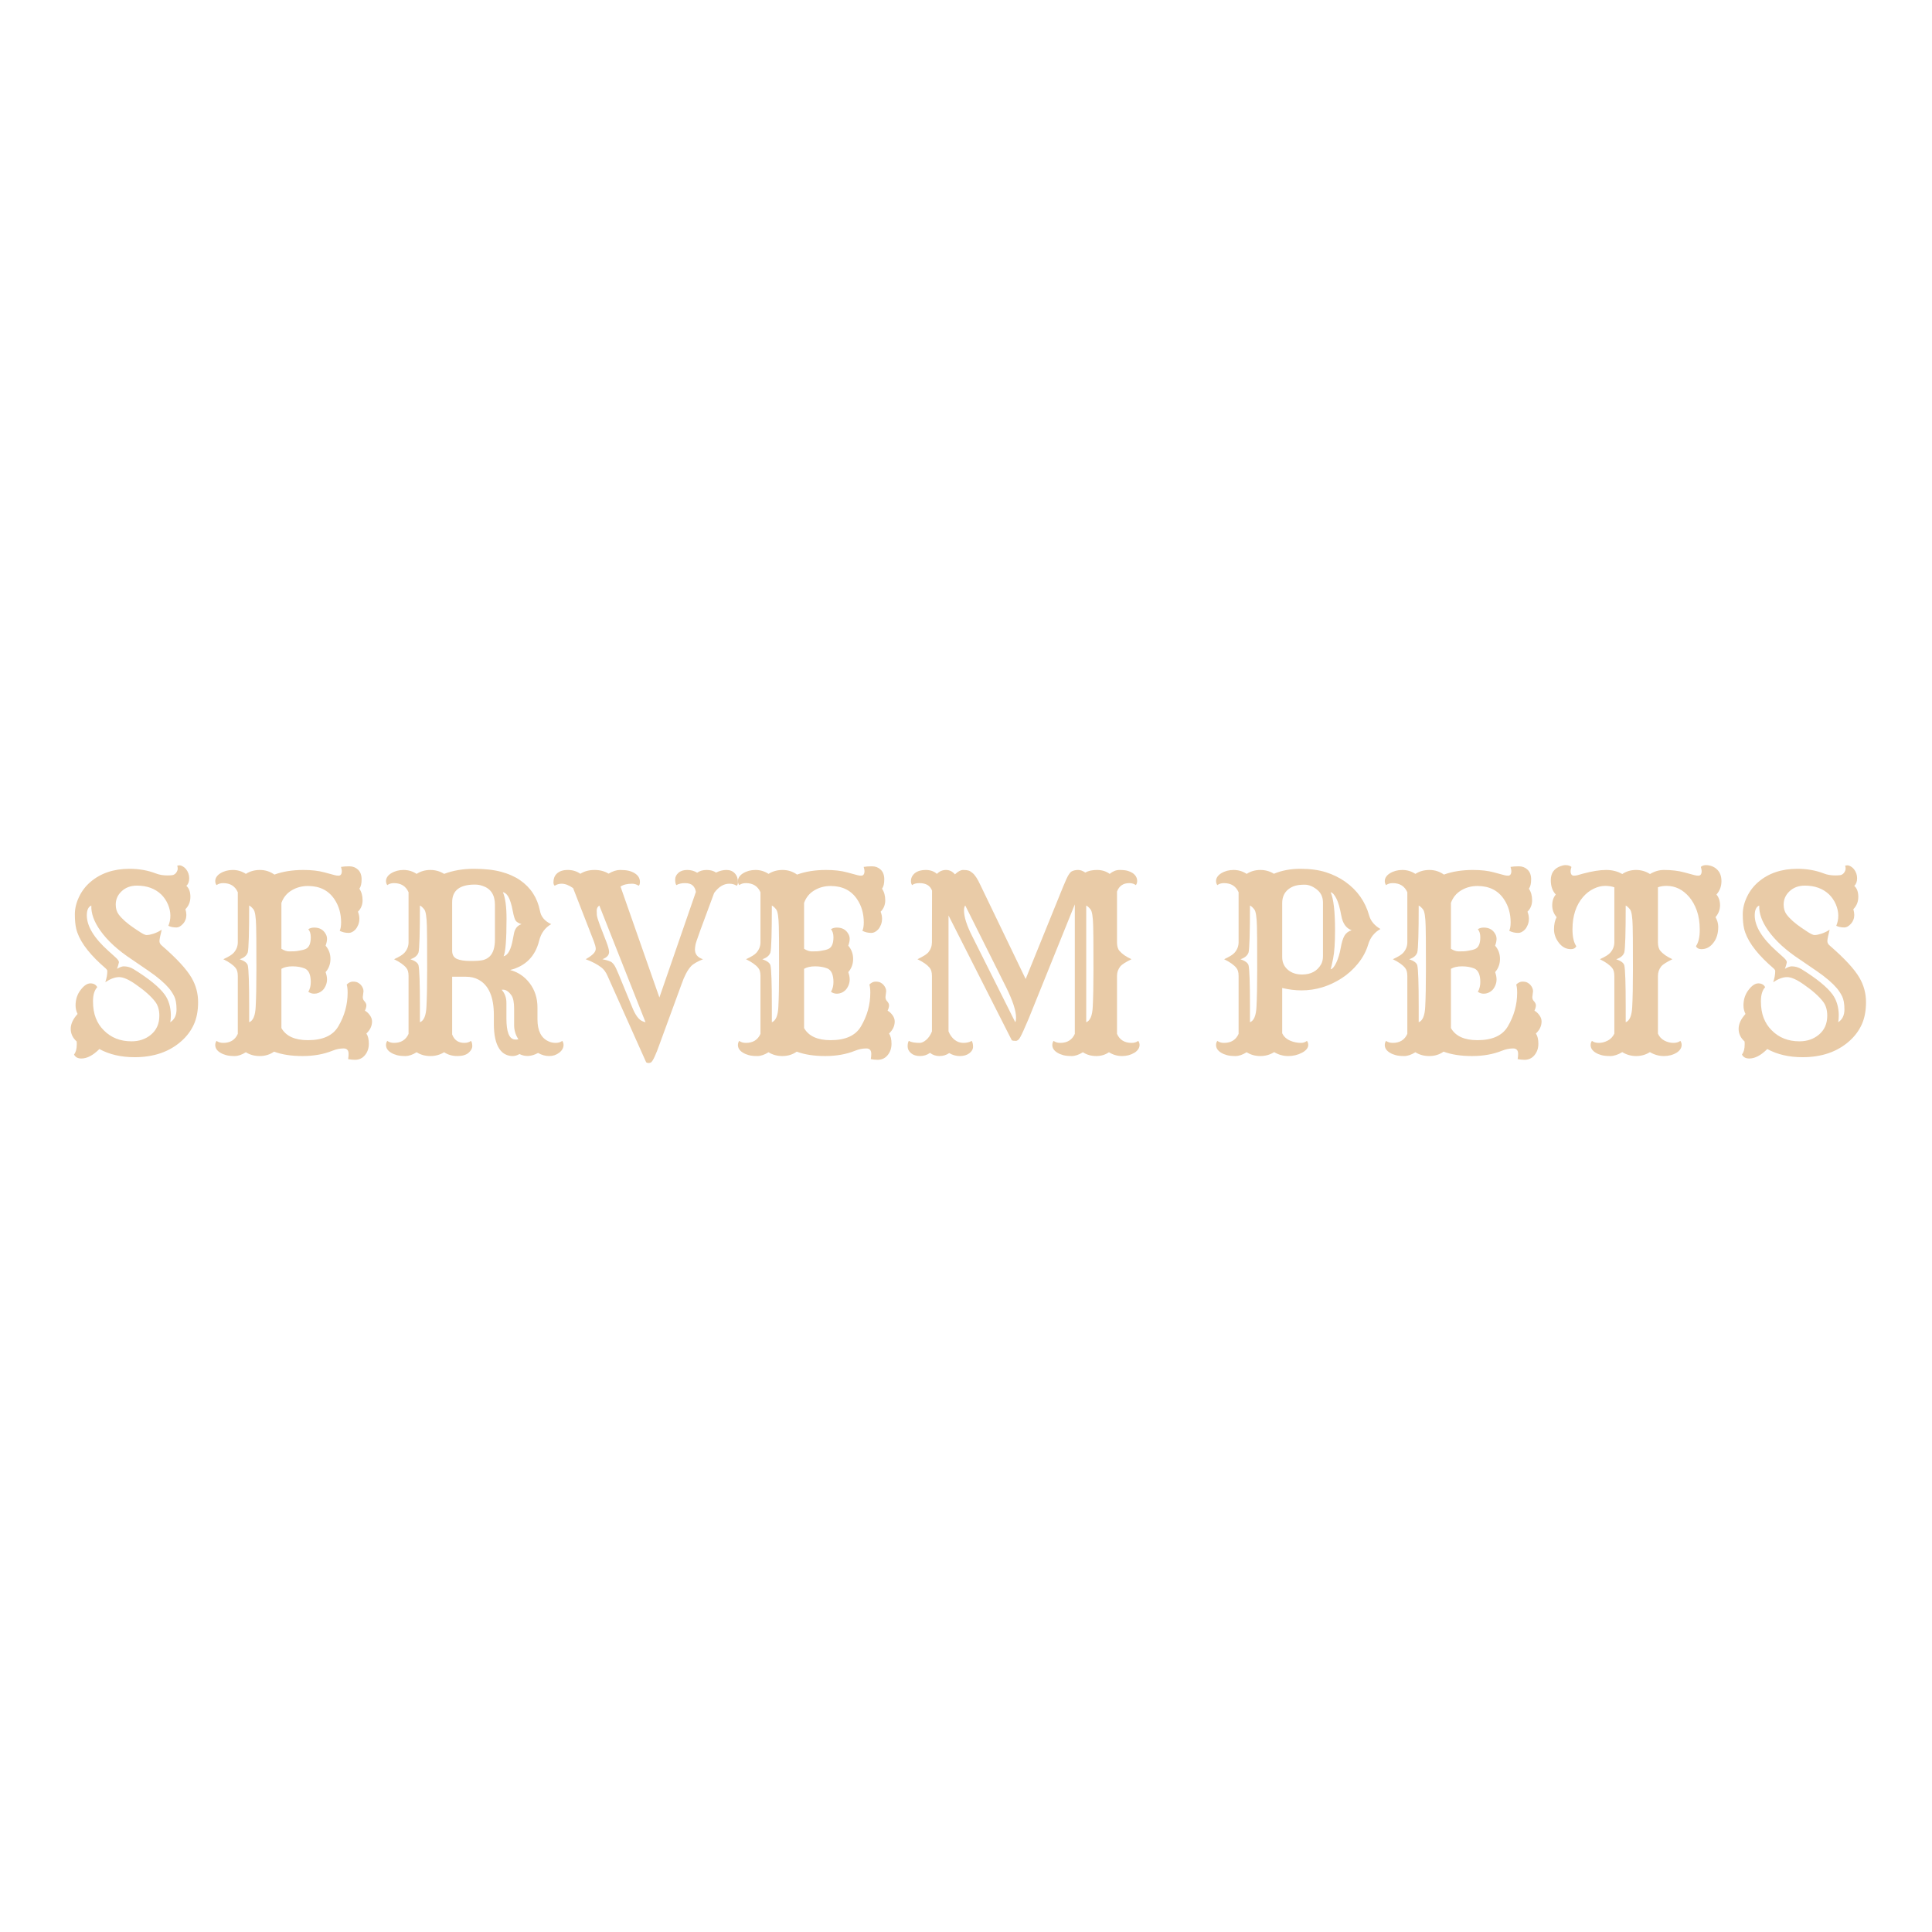 <svg xmlns="http://www.w3.org/2000/svg" xmlns:xlink="http://www.w3.org/1999/xlink" width="1080" zoomAndPan="magnify" viewBox="0 0 810 810" height="1080" preserveAspectRatio="xMidYMid meet" version="1.0"><defs><g/></defs><g fill="#e9cba7" fill-opacity="1"><g transform="translate(24.181, 441.752)"><g><path d="M 17.484 -1.938 C 14.836 0.707 12.32 2.031 9.938 2.031 C 8.414 2.031 7.391 1.469 6.859 0.344 C 7.617 -0.582 8 -1.973 8 -3.828 L 8 -4.578 C 8 -4.773 7.984 -4.957 7.953 -5.125 C 6.297 -6.613 5.469 -8.375 5.469 -10.406 C 5.469 -12.445 6.426 -14.523 8.344 -16.641 C 7.781 -17.766 7.5 -18.961 7.5 -20.234 C 7.5 -21.516 7.688 -22.707 8.062 -23.812 C 8.445 -24.926 8.973 -25.898 9.641 -26.734 C 11.023 -28.555 12.391 -29.469 13.734 -29.469 C 15.078 -29.469 16.031 -28.938 16.594 -27.875 C 15.406 -26.613 14.812 -24.641 14.812 -21.953 C 14.812 -19.273 15.195 -16.941 15.969 -14.953 C 16.75 -12.961 17.852 -11.258 19.281 -9.844 C 22.32 -6.727 26.211 -5.172 30.953 -5.172 C 34.129 -5.172 36.828 -6.082 39.047 -7.906 C 41.43 -9.852 42.625 -12.52 42.625 -15.906 C 42.625 -18.281 42.062 -20.219 40.938 -21.719 C 39.188 -24.031 36.438 -26.477 32.688 -29.062 C 29.812 -31.082 27.508 -32.094 25.781 -32.094 C 24.031 -32.094 22.094 -31.379 19.969 -29.953 C 20.531 -31.648 20.812 -33.223 20.812 -34.672 C 20.812 -35.004 20.5 -35.438 19.875 -35.969 L 18.031 -37.609 C 12.238 -42.941 8.812 -47.895 7.75 -52.469 C 7.383 -54.051 7.203 -56.039 7.203 -58.438 C 7.203 -60.844 7.789 -63.281 8.969 -65.75 C 10.145 -68.219 11.758 -70.316 13.812 -72.047 C 18.082 -75.68 23.516 -77.5 30.109 -77.5 C 34.117 -77.5 37.797 -76.852 41.141 -75.562 C 42.566 -75 44.188 -74.719 46 -74.719 C 46.77 -74.719 47.457 -74.758 48.062 -74.844 C 48.676 -74.926 49.219 -75.266 49.688 -75.859 C 50.113 -76.492 50.328 -77.055 50.328 -77.547 C 50.328 -78.047 50.258 -78.461 50.125 -78.797 C 50.363 -78.898 50.688 -78.953 51.094 -78.953 C 51.508 -78.953 51.961 -78.805 52.453 -78.516 C 52.953 -78.234 53.406 -77.848 53.812 -77.359 C 54.695 -76.234 55.141 -74.961 55.141 -73.547 C 55.141 -72.141 54.742 -71.07 53.953 -70.344 C 55.078 -69.352 55.641 -67.816 55.641 -65.734 C 55.641 -63.68 54.945 -61.957 53.562 -60.562 C 53.82 -59.664 53.953 -58.859 53.953 -58.141 C 53.953 -57.43 53.828 -56.754 53.578 -56.109 C 53.328 -55.461 52.988 -54.91 52.562 -54.453 C 51.602 -53.422 50.691 -52.906 49.828 -52.906 C 48.473 -52.906 47.332 -53.141 46.406 -53.609 C 46.969 -54.93 47.25 -56.352 47.25 -57.875 C 47.25 -59.406 46.91 -60.973 46.234 -62.578 C 45.555 -64.18 44.602 -65.582 43.375 -66.781 C 40.789 -69.227 37.41 -70.453 33.234 -70.453 C 30.586 -70.453 28.422 -69.641 26.734 -68.016 C 25.141 -66.492 24.344 -64.656 24.344 -62.5 C 24.344 -60.875 24.738 -59.516 25.531 -58.422 C 26.926 -56.535 29.129 -54.582 32.141 -52.562 L 34.531 -50.969 C 35.852 -50.145 36.742 -49.734 37.203 -49.734 C 37.672 -49.734 38.133 -49.781 38.594 -49.875 C 39.062 -49.977 39.578 -50.113 40.141 -50.281 C 41.336 -50.676 42.5 -51.238 43.625 -51.969 L 42.969 -49.188 C 42.77 -48.258 42.672 -47.582 42.672 -47.156 C 42.672 -46.457 43.02 -45.828 43.719 -45.266 C 49.914 -39.898 54.055 -35.41 56.141 -31.797 C 57.961 -28.648 58.875 -25.254 58.875 -21.609 C 58.875 -17.961 58.273 -14.832 57.078 -12.219 C 55.891 -9.602 54.156 -7.285 51.875 -5.266 C 46.832 -0.766 40.289 1.484 32.25 1.484 C 26.582 1.484 21.66 0.344 17.484 -1.938 Z M 14.109 -62.109 C 12.848 -61.578 12.219 -60.203 12.219 -57.984 C 12.219 -53.441 15.25 -48.457 21.312 -43.031 L 24.297 -40.344 C 25.316 -39.414 25.77 -38.703 25.656 -38.203 C 25.539 -37.703 25.441 -37.301 25.359 -37 C 25.273 -36.707 25.18 -36.426 25.078 -36.156 C 24.984 -35.895 24.922 -35.703 24.891 -35.578 C 26.047 -36.266 26.988 -36.609 27.719 -36.609 C 29.176 -36.609 30.551 -36.211 31.844 -35.422 C 38.238 -31.453 42.578 -27.91 44.859 -24.797 C 46.516 -22.504 47.379 -19.656 47.453 -16.25 C 47.453 -15.02 47.367 -13.992 47.203 -13.172 C 48.953 -14.297 49.828 -16.082 49.828 -18.531 C 49.828 -20.914 49.504 -22.754 48.859 -24.047 C 48.211 -25.336 47.457 -26.488 46.594 -27.5 C 45.738 -28.508 44.625 -29.609 43.25 -30.797 C 41.875 -31.992 40.176 -33.285 38.156 -34.672 L 31.094 -39.5 C 25.301 -43.312 20.898 -47.336 17.891 -51.578 C 15.234 -55.316 13.973 -58.828 14.109 -62.109 Z M 14.109 -62.109 "/></g></g></g><g fill="#e9cba7" fill-opacity="1"><g transform="translate(86.527, 441.752)"><g><path d="M 22.359 1 C 20.172 1 18.234 0.469 16.547 -0.594 C 14.859 0.469 13.289 1 11.844 1 C 10.406 1 9.223 0.875 8.297 0.625 C 7.367 0.375 6.555 0.035 5.859 -0.391 C 4.43 -1.254 3.719 -2.332 3.719 -3.625 C 3.719 -4.289 3.898 -4.867 4.266 -5.359 C 4.992 -4.797 5.926 -4.516 7.062 -4.516 C 10.008 -4.516 12.047 -5.773 13.172 -8.297 L 13.172 -32.594 C 13.172 -34.113 12.852 -35.238 12.219 -35.969 C 11.227 -37.195 9.523 -38.406 7.109 -39.594 C 9.359 -40.625 10.816 -41.535 11.484 -42.328 C 12.609 -43.617 13.172 -45.078 13.172 -46.703 L 13.172 -67.672 C 12.047 -70.223 10.008 -71.5 7.062 -71.5 C 5.926 -71.5 4.992 -71.219 4.266 -70.656 C 3.898 -71.145 3.719 -71.711 3.719 -72.359 C 3.719 -73.004 3.91 -73.609 4.297 -74.172 C 4.68 -74.734 5.203 -75.211 5.859 -75.609 C 7.379 -76.547 9.125 -77.016 11.094 -77.016 C 13.07 -77.016 14.891 -76.469 16.547 -75.375 C 18.266 -76.469 20.234 -77.016 22.453 -77.016 C 24.672 -77.016 26.691 -76.367 28.516 -75.078 C 32.023 -76.367 36.082 -77.016 40.688 -77.016 C 44.102 -77.016 47.02 -76.68 49.438 -76.016 L 53.859 -74.828 C 54.391 -74.691 54.898 -74.625 55.391 -74.625 C 56.316 -74.625 56.781 -75.285 56.781 -76.609 C 56.781 -76.941 56.664 -77.504 56.438 -78.297 C 57.363 -78.461 58.539 -78.547 59.969 -78.547 C 61.395 -78.547 62.602 -78.07 63.594 -77.125 C 64.582 -76.188 65.078 -74.832 65.078 -73.062 C 65.078 -71.289 64.766 -69.988 64.141 -69.156 C 65.035 -67.832 65.484 -66.219 65.484 -64.312 C 65.484 -62.406 64.836 -60.805 63.547 -59.516 C 63.941 -58.523 64.141 -57.555 64.141 -56.609 C 64.141 -55.672 63.984 -54.812 63.672 -54.031 C 63.359 -53.25 62.969 -52.594 62.5 -52.062 C 61.57 -51.102 60.629 -50.625 59.672 -50.625 C 58.273 -50.625 57.016 -50.922 55.891 -51.516 C 56.285 -52.316 56.484 -53.492 56.484 -55.047 C 56.484 -58.691 55.57 -61.891 53.75 -64.641 C 51.27 -68.41 47.547 -70.297 42.578 -70.297 C 40.055 -70.297 37.773 -69.68 35.734 -68.453 C 33.703 -67.234 32.273 -65.484 31.453 -63.203 L 31.453 -43.969 C 32.609 -43.238 33.691 -42.875 34.703 -42.875 C 35.711 -42.875 36.473 -42.891 36.984 -42.922 C 37.504 -42.953 38.023 -43.02 38.547 -43.125 C 39.91 -43.32 40.957 -43.586 41.688 -43.922 C 43.07 -44.578 43.766 -46.195 43.766 -48.781 C 43.766 -50.238 43.422 -51.367 42.734 -52.172 C 43.391 -52.629 44.219 -52.859 45.219 -52.859 C 47.438 -52.859 49.039 -51.961 50.031 -50.172 C 50.395 -49.547 50.578 -48.852 50.578 -48.094 C 50.578 -47.332 50.379 -46.391 49.984 -45.266 C 51.336 -43.703 52.016 -41.852 52.016 -39.719 C 52.016 -37.582 51.336 -35.738 49.984 -34.188 C 50.379 -33.062 50.578 -32.039 50.578 -31.125 C 50.578 -30.219 50.395 -29.348 50.031 -28.516 C 49.664 -27.691 49.219 -27.031 48.688 -26.531 C 47.664 -25.602 46.508 -25.141 45.219 -25.141 C 44.281 -25.141 43.453 -25.406 42.734 -25.938 C 43.422 -27.094 43.766 -28.453 43.766 -30.016 C 43.766 -33.086 42.922 -34.988 41.234 -35.719 C 39.742 -36.312 38.035 -36.609 36.109 -36.609 C 34.191 -36.609 32.641 -36.266 31.453 -35.578 L 31.453 -10.734 C 33.367 -7.348 37.078 -5.656 42.578 -5.656 C 48.805 -5.656 53.047 -7.578 55.297 -11.422 C 57.91 -15.828 59.219 -20.551 59.219 -25.594 C 59.219 -27.039 59.086 -28.164 58.828 -28.969 C 59.648 -29.789 60.508 -30.203 61.406 -30.203 C 62.301 -30.203 62.977 -30.078 63.438 -29.828 C 63.906 -29.586 64.32 -29.285 64.688 -28.922 C 65.477 -28.023 65.875 -27.113 65.875 -26.188 L 65.578 -23.75 C 65.578 -23.113 65.742 -22.598 66.078 -22.203 C 66.742 -21.516 67.078 -20.863 67.078 -20.25 C 67.078 -19.633 66.875 -18.895 66.469 -18.031 C 67.238 -17.602 67.926 -16.969 68.531 -16.125 C 69.145 -15.281 69.453 -14.41 69.453 -13.516 C 69.453 -11.629 68.66 -9.941 67.078 -8.453 C 67.766 -7.453 68.109 -6.016 68.109 -4.141 C 68.109 -2.273 67.57 -0.691 66.5 0.609 C 65.426 1.922 64.023 2.578 62.297 2.578 C 61.367 2.578 60.41 2.477 59.422 2.281 C 59.555 1.551 59.625 0.82 59.625 0.094 C 59.625 -1.426 58.926 -2.188 57.531 -2.188 C 55.977 -2.188 54.422 -1.867 52.859 -1.234 C 49.18 0.254 45 1 40.312 1 C 35.625 1 31.645 0.383 28.375 -0.844 C 26.645 0.383 24.641 1 22.359 1 Z M 17.938 -13.172 C 19.594 -13.797 20.504 -15.961 20.672 -19.672 C 20.867 -23.379 20.969 -28.508 20.969 -35.062 C 20.969 -41.625 20.957 -45.988 20.938 -48.156 C 20.926 -50.332 20.898 -52.082 20.859 -53.406 C 20.766 -57.312 20.395 -59.672 19.75 -60.484 C 19.102 -61.297 18.5 -61.836 17.938 -62.109 C 17.938 -50.578 17.738 -44.016 17.344 -42.422 C 16.875 -41.098 15.742 -40.156 13.953 -39.594 C 15.941 -38.895 17.07 -38.051 17.344 -37.062 C 17.738 -35.469 17.938 -29.656 17.938 -19.625 Z M 30.453 -13.656 C 30.453 -13.562 30.469 -13.484 30.5 -13.422 Z M 30.453 -13.656 "/></g></g></g><g fill="#e9cba7" fill-opacity="1"><g transform="translate(158.115, 441.752)"><g><path d="M 28.078 -0.594 C 26.379 0.469 24.453 1 22.297 1 C 20.148 1 18.234 0.469 16.547 -0.594 C 14.859 0.469 13.289 1 11.844 1 C 10.406 1 9.223 0.875 8.297 0.625 C 7.367 0.375 6.555 0.035 5.859 -0.391 C 4.43 -1.254 3.719 -2.332 3.719 -3.625 C 3.719 -4.289 3.898 -4.867 4.266 -5.359 C 4.992 -4.797 5.926 -4.516 7.062 -4.516 C 10.008 -4.516 12.047 -5.773 13.172 -8.297 L 13.172 -32.594 C 13.172 -34.113 12.852 -35.238 12.219 -35.969 C 11.227 -37.195 9.523 -38.406 7.109 -39.594 C 9.359 -40.625 10.816 -41.535 11.484 -42.328 C 12.609 -43.617 13.172 -45.078 13.172 -46.703 L 13.172 -67.672 C 12.047 -70.223 10.008 -71.5 7.062 -71.5 C 5.926 -71.5 4.992 -71.219 4.266 -70.656 C 3.898 -71.145 3.719 -71.711 3.719 -72.359 C 3.719 -73.004 3.91 -73.609 4.297 -74.172 C 4.68 -74.734 5.203 -75.211 5.859 -75.609 C 7.379 -76.547 9.125 -77.016 11.094 -77.016 C 13.07 -77.016 14.891 -76.469 16.547 -75.375 C 18.266 -76.469 20.18 -77.016 22.297 -77.016 C 24.422 -77.016 26.348 -76.469 28.078 -75.375 C 31.816 -76.789 35.961 -77.5 40.516 -77.5 C 45.066 -77.5 48.883 -77.082 51.969 -76.25 C 55.051 -75.426 57.703 -74.254 59.922 -72.734 C 64.391 -69.648 67.172 -65.363 68.266 -59.875 C 68.691 -57.414 70.266 -55.555 72.984 -54.297 C 70.398 -52.836 68.711 -50.52 67.922 -47.344 C 66.297 -40.789 62.238 -36.703 55.75 -35.078 C 59.094 -34.18 61.82 -32.344 63.938 -29.562 C 66.125 -26.676 67.219 -23.281 67.219 -19.375 L 67.219 -14.406 C 67.219 -9.633 68.758 -6.555 71.844 -5.172 C 72.77 -4.734 73.781 -4.516 74.875 -4.516 C 75.969 -4.516 76.879 -4.797 77.609 -5.359 C 77.973 -4.867 78.156 -4.301 78.156 -3.656 C 78.156 -3.008 77.988 -2.406 77.656 -1.844 C 77.32 -1.281 76.875 -0.797 76.312 -0.391 C 75.125 0.535 73.734 1 72.141 1 C 70.547 1 68.988 0.566 67.469 -0.297 C 64.688 1.223 62.086 1.375 59.672 0.156 C 58.742 0.719 57.766 1 56.734 1 C 55.711 1 54.727 0.766 53.781 0.297 C 52.832 -0.16 51.992 -0.922 51.266 -1.984 C 49.711 -4.273 48.938 -7.785 48.938 -12.516 L 48.938 -16.203 C 48.938 -23.848 46.75 -28.812 42.375 -31.094 C 40.914 -31.863 39.211 -32.25 37.266 -32.25 L 31.453 -32.25 L 31.453 -8.047 C 32.348 -5.691 34.051 -4.516 36.562 -4.516 C 37.688 -4.516 38.613 -4.797 39.344 -5.359 C 39.707 -4.867 39.891 -4.141 39.891 -3.172 C 39.891 -2.211 39.367 -1.273 38.328 -0.359 C 37.285 0.547 35.719 1 33.625 1 C 31.539 1 29.691 0.469 28.078 -0.594 Z M 40.984 -70.891 C 34.629 -70.891 31.453 -68.426 31.453 -63.5 L 31.453 -43.172 C 31.453 -41.453 32.129 -40.297 33.484 -39.703 C 34.773 -39.141 36.688 -38.859 39.219 -38.859 C 41.758 -38.859 43.535 -39 44.547 -39.281 C 45.555 -39.562 46.426 -40.047 47.156 -40.734 C 48.645 -42.16 49.391 -44.547 49.391 -47.891 L 49.391 -62.406 C 49.391 -66.539 47.664 -69.188 44.219 -70.344 C 43.188 -70.707 42.109 -70.891 40.984 -70.891 Z M 52.719 -67.719 C 53.738 -65.395 54.25 -61.688 54.25 -56.594 C 54.25 -47.812 53.836 -42.562 53.016 -40.844 C 54.836 -41.207 56.145 -43.641 56.938 -48.141 L 57.328 -50.172 C 57.691 -52.328 58.754 -53.703 60.516 -54.297 C 59.223 -54.734 58.395 -55.25 58.031 -55.844 C 57.633 -56.539 57.273 -57.723 56.953 -59.391 C 56.641 -61.066 56.316 -62.414 55.984 -63.438 C 55.66 -64.469 55.316 -65.281 54.953 -65.875 C 54.316 -66.938 53.57 -67.551 52.719 -67.719 Z M 17.938 -13.172 C 19.594 -13.797 20.504 -15.961 20.672 -19.672 C 20.867 -23.379 20.969 -28.508 20.969 -35.062 C 20.969 -41.625 20.957 -45.988 20.938 -48.156 C 20.926 -50.332 20.898 -52.082 20.859 -53.406 C 20.766 -57.312 20.395 -59.672 19.75 -60.484 C 19.102 -61.297 18.5 -61.836 17.938 -62.109 C 17.938 -50.578 17.738 -44.016 17.344 -42.422 C 16.875 -41.098 15.742 -40.156 13.953 -39.594 C 15.941 -38.895 17.07 -38.051 17.344 -37.062 C 17.738 -35.469 17.938 -29.656 17.938 -19.625 Z M 52.219 -26.781 C 53.539 -25.289 54.203 -23.469 54.203 -21.312 L 54.203 -14.75 C 54.203 -9.258 55.297 -6.332 57.484 -5.969 C 58.078 -5.863 58.656 -5.879 59.219 -6.016 C 58.031 -7.867 57.438 -9.82 57.438 -11.875 L 57.438 -18.828 C 57.438 -21.441 57.07 -23.297 56.344 -24.391 C 55.082 -26.242 53.707 -27.039 52.219 -26.781 Z M 52.219 -26.781 "/></g></g></g><g fill="#e9cba7" fill-opacity="1"><g transform="translate(235.266, 441.752)"><g><path d="M 73.578 -70.406 C 72.711 -70.969 71.688 -71.25 70.5 -71.25 C 68.145 -71.25 66.023 -69.957 64.141 -67.375 C 59.109 -53.957 56.508 -46.766 56.344 -45.797 C 56.176 -44.836 56.094 -44.145 56.094 -43.719 C 56.094 -41.664 57.219 -40.289 59.469 -39.594 C 57.02 -38.602 55.332 -37.609 54.406 -36.609 C 52.945 -34.992 51.641 -32.508 50.484 -29.156 L 41.391 -4.328 C 39.703 0.473 38.457 3.141 37.656 3.672 C 37.363 3.836 37.016 3.922 36.609 3.922 C 36.211 3.922 35.883 3.805 35.625 3.578 L 19.469 -32.547 C 18.812 -34.098 17.953 -35.289 16.891 -36.125 C 15.172 -37.445 12.969 -38.602 10.281 -39.594 C 13.164 -41.188 14.57 -42.66 14.5 -44.016 C 14.5 -44.648 14.238 -45.66 13.719 -47.047 L 5.016 -69.406 C 3.266 -70.633 1.66 -71.25 0.203 -71.25 C -0.859 -71.25 -1.82 -70.969 -2.688 -70.406 C -3.051 -70.664 -3.234 -71.16 -3.234 -71.891 C -3.234 -72.617 -3.113 -73.289 -2.875 -73.906 C -2.645 -74.52 -2.281 -75.055 -1.781 -75.516 C -0.727 -76.516 0.789 -77.016 2.781 -77.016 C 4.77 -77.016 6.523 -76.484 8.047 -75.422 C 9.734 -76.484 11.711 -77.016 13.984 -77.016 C 16.254 -77.016 18.219 -76.5 19.875 -75.469 C 21.625 -76.5 23.227 -77.016 24.688 -77.016 C 26.145 -77.016 27.336 -76.906 28.266 -76.688 C 29.191 -76.469 30.004 -76.145 30.703 -75.719 C 32.191 -74.852 32.969 -73.66 33.031 -72.141 C 33.031 -71.211 32.852 -70.633 32.5 -70.406 C 31.602 -70.969 30.691 -71.25 29.766 -71.25 C 27.672 -71.25 26.047 -70.848 24.891 -70.047 L 41.188 -23.547 L 56.484 -67.812 C 56.316 -68.938 55.879 -69.832 55.172 -70.5 C 54.461 -71.164 53.379 -71.5 51.922 -71.5 C 50.461 -71.5 49.254 -71.219 48.297 -70.656 C 47.961 -71.145 47.797 -71.922 47.797 -72.984 C 47.797 -74.047 48.242 -74.984 49.141 -75.797 C 50.035 -76.609 51.27 -77.016 52.844 -77.016 C 54.414 -77.016 55.812 -76.629 57.031 -75.859 C 58.094 -76.629 59.414 -77.016 61 -77.016 C 62.594 -77.016 63.906 -76.648 64.938 -75.922 C 66.395 -76.648 67.852 -77.016 69.312 -77.016 C 70.77 -77.016 71.938 -76.539 72.812 -75.594 C 73.688 -74.645 74.125 -73.426 74.125 -71.938 C 74.125 -71.176 73.941 -70.664 73.578 -70.406 Z M 56.438 -65.688 C 56.375 -65.477 56.344 -65.344 56.344 -65.281 Z M 16 -62.109 C 15.27 -61.578 14.906 -60.891 14.906 -60.047 C 14.906 -59.203 14.926 -58.562 14.969 -58.125 C 15.02 -57.695 15.145 -57.145 15.344 -56.469 C 15.551 -55.789 15.852 -54.922 16.25 -53.859 L 18.984 -46.797 C 19.641 -45.078 20.004 -43.785 20.078 -42.922 C 20.234 -41.461 19.305 -40.352 17.297 -39.594 C 18.648 -39.332 19.766 -39.008 20.641 -38.625 C 21.516 -38.25 22.301 -37.305 23 -35.797 C 23.695 -34.285 24.609 -32.125 25.734 -29.312 L 29.906 -19.172 C 31.164 -16.098 32.555 -14.242 34.078 -13.609 C 34.516 -13.41 34.945 -13.266 35.375 -13.172 Z M 16 -62.109 "/></g></g></g><g fill="#e9cba7" fill-opacity="1"><g transform="translate(305.661, 441.752)"><g><path d="M 22.359 1 C 20.172 1 18.234 0.469 16.547 -0.594 C 14.859 0.469 13.289 1 11.844 1 C 10.406 1 9.223 0.875 8.297 0.625 C 7.367 0.375 6.555 0.035 5.859 -0.391 C 4.43 -1.254 3.719 -2.332 3.719 -3.625 C 3.719 -4.289 3.898 -4.867 4.266 -5.359 C 4.992 -4.797 5.926 -4.516 7.062 -4.516 C 10.008 -4.516 12.047 -5.773 13.172 -8.297 L 13.172 -32.594 C 13.172 -34.113 12.852 -35.238 12.219 -35.969 C 11.227 -37.195 9.523 -38.406 7.109 -39.594 C 9.359 -40.625 10.816 -41.535 11.484 -42.328 C 12.609 -43.617 13.172 -45.078 13.172 -46.703 L 13.172 -67.672 C 12.047 -70.223 10.008 -71.5 7.062 -71.5 C 5.926 -71.5 4.992 -71.219 4.266 -70.656 C 3.898 -71.145 3.719 -71.711 3.719 -72.359 C 3.719 -73.004 3.91 -73.609 4.297 -74.172 C 4.68 -74.734 5.203 -75.211 5.859 -75.609 C 7.379 -76.547 9.125 -77.016 11.094 -77.016 C 13.07 -77.016 14.891 -76.469 16.547 -75.375 C 18.266 -76.469 20.234 -77.016 22.453 -77.016 C 24.672 -77.016 26.691 -76.367 28.516 -75.078 C 32.023 -76.367 36.082 -77.016 40.688 -77.016 C 44.102 -77.016 47.02 -76.68 49.438 -76.016 L 53.859 -74.828 C 54.391 -74.691 54.898 -74.625 55.391 -74.625 C 56.316 -74.625 56.781 -75.285 56.781 -76.609 C 56.781 -76.941 56.664 -77.504 56.438 -78.297 C 57.363 -78.461 58.539 -78.547 59.969 -78.547 C 61.395 -78.547 62.602 -78.07 63.594 -77.125 C 64.582 -76.188 65.078 -74.832 65.078 -73.062 C 65.078 -71.289 64.766 -69.988 64.141 -69.156 C 65.035 -67.832 65.484 -66.219 65.484 -64.312 C 65.484 -62.406 64.836 -60.805 63.547 -59.516 C 63.941 -58.523 64.141 -57.555 64.141 -56.609 C 64.141 -55.672 63.984 -54.812 63.672 -54.031 C 63.359 -53.25 62.969 -52.594 62.5 -52.062 C 61.57 -51.102 60.629 -50.625 59.672 -50.625 C 58.273 -50.625 57.016 -50.922 55.891 -51.516 C 56.285 -52.316 56.484 -53.492 56.484 -55.047 C 56.484 -58.691 55.57 -61.891 53.75 -64.641 C 51.27 -68.41 47.547 -70.297 42.578 -70.297 C 40.055 -70.297 37.773 -69.68 35.734 -68.453 C 33.703 -67.234 32.273 -65.484 31.453 -63.203 L 31.453 -43.969 C 32.609 -43.238 33.691 -42.875 34.703 -42.875 C 35.711 -42.875 36.473 -42.891 36.984 -42.922 C 37.504 -42.953 38.023 -43.02 38.547 -43.125 C 39.91 -43.32 40.957 -43.586 41.688 -43.922 C 43.07 -44.578 43.766 -46.195 43.766 -48.781 C 43.766 -50.238 43.422 -51.367 42.734 -52.172 C 43.391 -52.629 44.219 -52.859 45.219 -52.859 C 47.438 -52.859 49.039 -51.961 50.031 -50.172 C 50.395 -49.547 50.578 -48.852 50.578 -48.094 C 50.578 -47.332 50.379 -46.391 49.984 -45.266 C 51.336 -43.703 52.016 -41.852 52.016 -39.719 C 52.016 -37.582 51.336 -35.738 49.984 -34.188 C 50.379 -33.062 50.578 -32.039 50.578 -31.125 C 50.578 -30.219 50.395 -29.348 50.031 -28.516 C 49.664 -27.691 49.219 -27.031 48.688 -26.531 C 47.664 -25.602 46.508 -25.141 45.219 -25.141 C 44.281 -25.141 43.453 -25.406 42.734 -25.938 C 43.422 -27.094 43.766 -28.453 43.766 -30.016 C 43.766 -33.086 42.922 -34.988 41.234 -35.719 C 39.742 -36.312 38.035 -36.609 36.109 -36.609 C 34.191 -36.609 32.641 -36.266 31.453 -35.578 L 31.453 -10.734 C 33.367 -7.348 37.078 -5.656 42.578 -5.656 C 48.805 -5.656 53.047 -7.578 55.297 -11.422 C 57.91 -15.828 59.219 -20.551 59.219 -25.594 C 59.219 -27.039 59.086 -28.164 58.828 -28.969 C 59.648 -29.789 60.508 -30.203 61.406 -30.203 C 62.301 -30.203 62.977 -30.078 63.438 -29.828 C 63.906 -29.586 64.32 -29.285 64.688 -28.922 C 65.477 -28.023 65.875 -27.113 65.875 -26.188 L 65.578 -23.75 C 65.578 -23.113 65.742 -22.598 66.078 -22.203 C 66.742 -21.516 67.078 -20.863 67.078 -20.25 C 67.078 -19.633 66.875 -18.895 66.469 -18.031 C 67.238 -17.602 67.926 -16.969 68.531 -16.125 C 69.145 -15.281 69.453 -14.41 69.453 -13.516 C 69.453 -11.629 68.66 -9.941 67.078 -8.453 C 67.766 -7.453 68.109 -6.016 68.109 -4.141 C 68.109 -2.273 67.57 -0.691 66.5 0.609 C 65.426 1.922 64.023 2.578 62.297 2.578 C 61.367 2.578 60.41 2.477 59.422 2.281 C 59.555 1.551 59.625 0.82 59.625 0.094 C 59.625 -1.426 58.926 -2.188 57.531 -2.188 C 55.977 -2.188 54.422 -1.867 52.859 -1.234 C 49.18 0.254 45 1 40.312 1 C 35.625 1 31.645 0.383 28.375 -0.844 C 26.645 0.383 24.641 1 22.359 1 Z M 17.938 -13.172 C 19.594 -13.797 20.504 -15.961 20.672 -19.672 C 20.867 -23.379 20.969 -28.508 20.969 -35.062 C 20.969 -41.625 20.957 -45.988 20.938 -48.156 C 20.926 -50.332 20.898 -52.082 20.859 -53.406 C 20.766 -57.312 20.395 -59.672 19.75 -60.484 C 19.102 -61.297 18.5 -61.836 17.938 -62.109 C 17.938 -50.578 17.738 -44.016 17.344 -42.422 C 16.875 -41.098 15.742 -40.156 13.953 -39.594 C 15.941 -38.895 17.07 -38.051 17.344 -37.062 C 17.738 -35.469 17.938 -29.656 17.938 -19.625 Z M 30.453 -13.656 C 30.453 -13.562 30.469 -13.484 30.5 -13.422 Z M 30.453 -13.656 "/></g></g></g><g fill="#e9cba7" fill-opacity="1"><g transform="translate(377.248, 441.752)"><g><path d="M 12.672 -0.344 C 11.441 0.551 10.039 1 8.469 1 C 6.895 1 5.633 0.594 4.688 -0.219 C 3.75 -1.031 3.281 -1.969 3.281 -3.031 C 3.281 -4.094 3.445 -4.867 3.781 -5.359 C 4.738 -4.797 6.258 -4.516 8.344 -4.516 C 9.176 -4.516 10.086 -4.938 11.078 -5.781 C 12.066 -6.633 12.863 -7.805 13.469 -9.297 L 13.469 -32.594 C 13.469 -34.145 13.133 -35.301 12.469 -36.062 C 11.477 -37.258 9.789 -38.438 7.406 -39.594 C 9.82 -40.758 11.344 -41.723 11.969 -42.484 C 12.969 -43.734 13.469 -45.141 13.469 -46.703 L 13.516 -68.359 C 12.723 -70.453 10.969 -71.5 8.25 -71.5 C 6.852 -71.5 5.828 -71.219 5.172 -70.656 C 4.836 -71.082 4.672 -71.641 4.672 -72.328 C 4.672 -73.023 4.816 -73.656 5.109 -74.219 C 5.41 -74.789 5.828 -75.289 6.359 -75.719 C 7.484 -76.582 8.988 -77.016 10.875 -77.016 C 12.77 -77.016 14.328 -76.469 15.547 -75.375 C 16.641 -76.469 17.914 -77.016 19.375 -77.016 C 20.832 -77.016 22.078 -76.398 23.109 -75.172 C 24.398 -76.398 25.539 -77.016 26.531 -77.016 C 27.52 -77.016 28.281 -76.93 28.812 -76.766 C 29.344 -76.598 29.875 -76.281 30.406 -75.812 C 31.469 -74.988 32.578 -73.316 33.734 -70.797 L 52.766 -31.297 L 68.469 -70 L 69.859 -73.234 C 70.68 -75.055 71.457 -76.141 72.188 -76.484 C 72.914 -76.836 73.77 -77.016 74.75 -77.016 C 75.727 -77.016 76.727 -76.648 77.75 -75.922 C 79.008 -76.648 80.656 -77.016 82.688 -77.016 C 84.727 -77.016 86.492 -76.469 87.984 -75.375 C 89.305 -76.469 90.688 -77.016 92.125 -77.016 C 93.57 -77.016 94.703 -76.895 95.516 -76.656 C 96.328 -76.426 97.031 -76.113 97.625 -75.719 C 98.883 -74.82 99.516 -73.711 99.516 -72.391 C 99.516 -71.723 99.332 -71.145 98.969 -70.656 C 98.238 -71.219 97.312 -71.5 96.188 -71.5 C 93.664 -71.5 91.957 -70.32 91.062 -67.969 L 91.062 -46.703 C 91.062 -45.078 91.41 -43.867 92.109 -43.078 C 93.203 -41.785 94.875 -40.625 97.125 -39.594 C 94.707 -38.406 93.172 -37.43 92.516 -36.672 C 91.547 -35.473 91.062 -34.113 91.062 -32.594 L 91.062 -8.297 C 92.188 -5.773 94.223 -4.516 97.172 -4.516 C 98.305 -4.516 99.238 -4.797 99.969 -5.359 C 100.332 -4.867 100.516 -4.301 100.516 -3.656 C 100.516 -3.008 100.32 -2.406 99.938 -1.844 C 99.551 -1.281 99.031 -0.797 98.375 -0.391 C 96.852 0.535 95.113 1 93.156 1 C 91.195 1 89.375 0.469 87.688 -0.594 C 86.133 0.469 84.363 1 82.375 1 C 80.25 1 78.379 0.469 76.766 -0.594 C 75.066 0.469 73.5 1 72.062 1 C 70.625 1 69.441 0.875 68.516 0.625 C 67.586 0.375 66.773 0.035 66.078 -0.391 C 64.648 -1.254 63.938 -2.332 63.938 -3.625 C 63.938 -4.289 64.117 -4.867 64.484 -5.359 C 65.211 -4.797 66.141 -4.516 67.266 -4.516 C 70.211 -4.516 72.25 -5.773 73.375 -8.297 L 73.375 -62.594 L 54 -14.609 L 51.875 -9.734 C 50.844 -7.422 50.117 -6.113 49.703 -5.812 C 49.297 -5.508 48.957 -5.359 48.688 -5.359 C 47.863 -5.359 47.285 -5.441 46.953 -5.609 L 20.422 -57.938 L 20.422 -9.344 C 21.047 -7.82 21.906 -6.633 23 -5.781 C 24.094 -4.938 25.316 -4.516 26.672 -4.516 C 28.035 -4.516 29.195 -4.797 30.156 -5.359 C 30.52 -4.766 30.703 -3.945 30.703 -2.906 C 30.703 -1.863 30.188 -0.953 29.156 -0.172 C 28.133 0.609 26.812 1 25.188 1 C 23.562 1 22.07 0.582 20.719 -0.25 C 19.52 0.582 18.148 1 16.609 1 C 15.078 1 13.766 0.551 12.672 -0.344 Z M 27.422 -62.156 C 27.086 -61.656 26.922 -60.941 26.922 -60.016 C 26.922 -57.336 28.051 -53.773 30.312 -49.328 L 48.391 -13.219 C 48.617 -13.508 48.734 -14.141 48.734 -15.109 C 48.734 -17.984 47.359 -22.203 44.609 -27.766 Z M 78.156 -13.172 C 79.812 -13.797 80.723 -15.961 80.891 -19.672 C 81.086 -23.379 81.188 -28.508 81.188 -35.062 C 81.188 -41.625 81.176 -45.988 81.156 -48.156 C 81.133 -50.332 81.109 -52.082 81.078 -53.406 C 80.984 -57.312 80.613 -59.672 79.969 -60.484 C 79.32 -61.297 78.719 -61.836 78.156 -62.109 Z M 19.719 -12.516 C 19.719 -12.254 19.738 -12.055 19.781 -11.922 Z M 14.156 -12.516 C 14.125 -12.391 14.109 -12.191 14.109 -11.922 Z M 14.156 -12.516 "/></g></g></g><g fill="#e9cba7" fill-opacity="1"><g transform="translate(481.275, 441.752)"><g/></g></g><g fill="#e9cba7" fill-opacity="1"><g transform="translate(506.115, 441.752)"><g><path d="M 28.078 -0.641 C 26.348 0.453 24.414 1 22.281 1 C 20.145 1 18.234 0.469 16.547 -0.594 C 14.859 0.469 13.289 1 11.844 1 C 10.406 1 9.223 0.875 8.297 0.625 C 7.367 0.375 6.555 0.035 5.859 -0.391 C 4.43 -1.254 3.719 -2.332 3.719 -3.625 C 3.719 -4.289 3.898 -4.867 4.266 -5.359 C 4.992 -4.797 5.926 -4.516 7.062 -4.516 C 10.008 -4.516 12.047 -5.773 13.172 -8.297 L 13.172 -32.594 C 13.172 -34.113 12.852 -35.238 12.219 -35.969 C 11.227 -37.195 9.523 -38.406 7.109 -39.594 C 9.359 -40.625 10.816 -41.535 11.484 -42.328 C 12.609 -43.617 13.172 -45.078 13.172 -46.703 L 13.172 -67.672 C 12.047 -70.223 10.008 -71.5 7.062 -71.5 C 5.926 -71.5 4.992 -71.219 4.266 -70.656 C 3.898 -71.145 3.719 -71.711 3.719 -72.359 C 3.719 -73.004 3.91 -73.609 4.297 -74.172 C 4.68 -74.734 5.203 -75.211 5.859 -75.609 C 7.379 -76.547 9.125 -77.016 11.094 -77.016 C 13.07 -77.016 14.891 -76.469 16.547 -75.375 C 18.266 -76.469 20.176 -77.016 22.281 -77.016 C 24.383 -77.016 26.281 -76.484 27.969 -75.422 C 31.25 -76.805 34.953 -77.5 39.078 -77.5 C 43.203 -77.5 46.77 -77.02 49.781 -76.062 C 52.789 -75.102 55.508 -73.766 57.938 -72.047 C 62.969 -68.461 66.297 -63.738 67.922 -57.875 C 68.578 -55.594 70.148 -53.723 72.641 -52.266 C 70.086 -50.836 68.379 -48.68 67.516 -45.797 C 66.66 -42.922 65.227 -40.25 63.219 -37.781 C 61.219 -35.312 58.926 -33.25 56.344 -31.594 C 51.07 -28.219 45.473 -26.531 39.547 -26.531 C 36.961 -26.531 34.266 -26.863 31.453 -27.531 L 31.453 -8.547 C 32.348 -6.617 34.188 -5.359 36.969 -4.766 C 37.695 -4.598 38.504 -4.516 39.391 -4.516 C 40.285 -4.516 41.098 -4.797 41.828 -5.359 C 42.191 -4.867 42.375 -4.301 42.375 -3.656 C 42.375 -3.008 42.133 -2.406 41.656 -1.844 C 41.176 -1.281 40.539 -0.797 39.75 -0.391 C 37.988 0.535 36.066 1 33.984 1 C 31.898 1 29.93 0.453 28.078 -0.641 Z M 31.453 -40.484 C 31.453 -38.234 32.281 -36.43 33.938 -35.078 C 35.457 -33.816 37.41 -33.188 39.797 -33.188 C 43.441 -33.188 46.078 -34.578 47.703 -37.359 C 48.266 -38.316 48.547 -39.492 48.547 -40.891 L 48.547 -63.344 C 48.547 -65.727 47.633 -67.598 45.812 -68.953 C 44.156 -70.211 42.504 -70.844 40.859 -70.844 C 39.223 -70.844 37.883 -70.688 36.844 -70.375 C 35.801 -70.062 34.879 -69.586 34.078 -68.953 C 32.328 -67.566 31.453 -65.629 31.453 -63.141 Z M 51.766 -35.375 C 52.523 -35.508 53.312 -36.438 54.125 -38.156 C 54.938 -39.875 55.551 -41.898 55.969 -44.234 C 56.383 -46.578 56.906 -48.301 57.531 -49.406 C 58.156 -50.52 59.164 -51.305 60.562 -51.766 C 58.281 -52.523 56.836 -54.551 56.234 -57.844 C 55.641 -61.145 54.938 -63.57 54.125 -65.125 C 53.312 -66.688 52.523 -67.535 51.766 -67.672 C 52.992 -64.922 53.609 -59.617 53.609 -51.766 C 53.609 -46.535 53.344 -42.594 52.812 -39.938 C 52.281 -37.289 51.93 -35.77 51.766 -35.375 Z M 17.938 -13.172 C 19.594 -13.797 20.504 -15.961 20.672 -19.672 C 20.867 -23.379 20.969 -28.508 20.969 -35.062 C 20.969 -41.625 20.957 -45.988 20.938 -48.156 C 20.926 -50.332 20.898 -52.082 20.859 -53.406 C 20.766 -57.312 20.395 -59.672 19.75 -60.484 C 19.102 -61.297 18.5 -61.836 17.938 -62.109 C 17.938 -50.578 17.738 -44.016 17.344 -42.422 C 16.875 -41.098 15.742 -40.156 13.953 -39.594 C 15.941 -38.895 17.07 -38.051 17.344 -37.062 C 17.738 -35.469 17.938 -29.656 17.938 -19.625 Z M 17.938 -13.172 "/></g></g></g><g fill="#e9cba7" fill-opacity="1"><g transform="translate(576.857, 441.752)"><g><path d="M 22.359 1 C 20.172 1 18.234 0.469 16.547 -0.594 C 14.859 0.469 13.289 1 11.844 1 C 10.406 1 9.223 0.875 8.297 0.625 C 7.367 0.375 6.555 0.035 5.859 -0.391 C 4.43 -1.254 3.719 -2.332 3.719 -3.625 C 3.719 -4.289 3.898 -4.867 4.266 -5.359 C 4.992 -4.797 5.926 -4.516 7.062 -4.516 C 10.008 -4.516 12.047 -5.773 13.172 -8.297 L 13.172 -32.594 C 13.172 -34.113 12.852 -35.238 12.219 -35.969 C 11.227 -37.195 9.523 -38.406 7.109 -39.594 C 9.359 -40.625 10.816 -41.535 11.484 -42.328 C 12.609 -43.617 13.172 -45.078 13.172 -46.703 L 13.172 -67.672 C 12.047 -70.223 10.008 -71.5 7.062 -71.5 C 5.926 -71.5 4.992 -71.219 4.266 -70.656 C 3.898 -71.145 3.719 -71.711 3.719 -72.359 C 3.719 -73.004 3.91 -73.609 4.297 -74.172 C 4.68 -74.734 5.203 -75.211 5.859 -75.609 C 7.379 -76.547 9.125 -77.016 11.094 -77.016 C 13.07 -77.016 14.891 -76.469 16.547 -75.375 C 18.266 -76.469 20.234 -77.016 22.453 -77.016 C 24.672 -77.016 26.691 -76.367 28.516 -75.078 C 32.023 -76.367 36.082 -77.016 40.688 -77.016 C 44.102 -77.016 47.02 -76.68 49.438 -76.016 L 53.859 -74.828 C 54.391 -74.691 54.898 -74.625 55.391 -74.625 C 56.316 -74.625 56.781 -75.285 56.781 -76.609 C 56.781 -76.941 56.664 -77.504 56.438 -78.297 C 57.363 -78.461 58.539 -78.547 59.969 -78.547 C 61.395 -78.547 62.602 -78.07 63.594 -77.125 C 64.582 -76.188 65.078 -74.832 65.078 -73.062 C 65.078 -71.289 64.766 -69.988 64.141 -69.156 C 65.035 -67.832 65.484 -66.219 65.484 -64.312 C 65.484 -62.406 64.836 -60.805 63.547 -59.516 C 63.941 -58.523 64.141 -57.555 64.141 -56.609 C 64.141 -55.672 63.984 -54.812 63.672 -54.031 C 63.359 -53.25 62.969 -52.594 62.5 -52.062 C 61.57 -51.102 60.629 -50.625 59.672 -50.625 C 58.273 -50.625 57.016 -50.922 55.891 -51.516 C 56.285 -52.316 56.484 -53.492 56.484 -55.047 C 56.484 -58.691 55.57 -61.891 53.75 -64.641 C 51.27 -68.41 47.547 -70.297 42.578 -70.297 C 40.055 -70.297 37.773 -69.68 35.734 -68.453 C 33.703 -67.234 32.273 -65.484 31.453 -63.203 L 31.453 -43.969 C 32.609 -43.238 33.691 -42.875 34.703 -42.875 C 35.711 -42.875 36.473 -42.891 36.984 -42.922 C 37.504 -42.953 38.023 -43.02 38.547 -43.125 C 39.91 -43.32 40.957 -43.586 41.688 -43.922 C 43.07 -44.578 43.766 -46.195 43.766 -48.781 C 43.766 -50.238 43.422 -51.367 42.734 -52.172 C 43.391 -52.629 44.219 -52.859 45.219 -52.859 C 47.438 -52.859 49.039 -51.961 50.031 -50.172 C 50.395 -49.547 50.578 -48.852 50.578 -48.094 C 50.578 -47.332 50.379 -46.391 49.984 -45.266 C 51.336 -43.703 52.016 -41.852 52.016 -39.719 C 52.016 -37.582 51.336 -35.738 49.984 -34.188 C 50.379 -33.062 50.578 -32.039 50.578 -31.125 C 50.578 -30.219 50.395 -29.348 50.031 -28.516 C 49.664 -27.691 49.219 -27.031 48.688 -26.531 C 47.664 -25.602 46.508 -25.141 45.219 -25.141 C 44.281 -25.141 43.453 -25.406 42.734 -25.938 C 43.422 -27.094 43.766 -28.453 43.766 -30.016 C 43.766 -33.086 42.922 -34.988 41.234 -35.719 C 39.742 -36.312 38.035 -36.609 36.109 -36.609 C 34.191 -36.609 32.641 -36.266 31.453 -35.578 L 31.453 -10.734 C 33.367 -7.348 37.078 -5.656 42.578 -5.656 C 48.805 -5.656 53.047 -7.578 55.297 -11.422 C 57.91 -15.828 59.219 -20.551 59.219 -25.594 C 59.219 -27.039 59.086 -28.164 58.828 -28.969 C 59.648 -29.789 60.508 -30.203 61.406 -30.203 C 62.301 -30.203 62.977 -30.078 63.438 -29.828 C 63.906 -29.586 64.32 -29.285 64.688 -28.922 C 65.477 -28.023 65.875 -27.113 65.875 -26.188 L 65.578 -23.75 C 65.578 -23.113 65.742 -22.598 66.078 -22.203 C 66.742 -21.516 67.078 -20.863 67.078 -20.25 C 67.078 -19.633 66.875 -18.895 66.469 -18.031 C 67.238 -17.602 67.926 -16.969 68.531 -16.125 C 69.145 -15.281 69.453 -14.41 69.453 -13.516 C 69.453 -11.629 68.66 -9.941 67.078 -8.453 C 67.766 -7.453 68.109 -6.016 68.109 -4.141 C 68.109 -2.273 67.57 -0.691 66.5 0.609 C 65.426 1.922 64.023 2.578 62.297 2.578 C 61.367 2.578 60.41 2.477 59.422 2.281 C 59.555 1.551 59.625 0.82 59.625 0.094 C 59.625 -1.426 58.926 -2.188 57.531 -2.188 C 55.977 -2.188 54.422 -1.867 52.859 -1.234 C 49.18 0.254 45 1 40.312 1 C 35.625 1 31.645 0.383 28.375 -0.844 C 26.645 0.383 24.641 1 22.359 1 Z M 17.938 -13.172 C 19.594 -13.797 20.504 -15.961 20.672 -19.672 C 20.867 -23.379 20.969 -28.508 20.969 -35.062 C 20.969 -41.625 20.957 -45.988 20.938 -48.156 C 20.926 -50.332 20.898 -52.082 20.859 -53.406 C 20.766 -57.312 20.395 -59.672 19.75 -60.484 C 19.102 -61.297 18.5 -61.836 17.938 -62.109 C 17.938 -50.578 17.738 -44.016 17.344 -42.422 C 16.875 -41.098 15.742 -40.156 13.953 -39.594 C 15.941 -38.895 17.07 -38.051 17.344 -37.062 C 17.738 -35.469 17.938 -29.656 17.938 -19.625 Z M 30.453 -13.656 C 30.453 -13.562 30.469 -13.484 30.5 -13.422 Z M 30.453 -13.656 "/></g></g></g><g fill="#e9cba7" fill-opacity="1"><g transform="translate(648.444, 441.752)"><g><path d="M 43.281 -0.641 C 41.551 0.453 39.633 1 37.531 1 C 35.426 1 33.484 0.453 31.703 -0.641 C 29.879 0.453 28.203 1 26.672 1 C 25.148 1 23.926 0.875 23 0.625 C 22.07 0.375 21.258 0.035 20.562 -0.391 C 19.145 -1.254 18.438 -2.332 18.438 -3.625 C 18.438 -4.289 18.617 -4.867 18.984 -5.359 C 19.711 -4.797 20.68 -4.516 21.891 -4.516 C 23.098 -4.516 24.32 -4.828 25.562 -5.453 C 26.801 -6.086 27.738 -7.066 28.375 -8.391 L 28.375 -32.594 C 28.375 -34.113 28.055 -35.238 27.422 -35.969 C 26.43 -37.195 24.727 -38.406 22.312 -39.594 C 24.562 -40.625 26.016 -41.535 26.672 -42.328 C 27.805 -43.617 28.375 -45.078 28.375 -46.703 L 28.375 -69.75 C 27.281 -70.145 25.977 -70.344 24.469 -70.344 C 22.957 -70.344 21.375 -69.945 19.719 -69.156 C 18.062 -68.363 16.57 -67.207 15.25 -65.688 C 12.301 -62.238 10.828 -57.734 10.828 -52.172 C 10.828 -48.953 11.359 -46.582 12.422 -45.062 C 12.023 -44.227 11.281 -43.812 10.188 -43.812 C 9.094 -43.812 8.113 -44.062 7.25 -44.562 C 6.395 -45.062 5.648 -45.742 5.016 -46.609 C 3.723 -48.328 3.078 -50.176 3.078 -52.156 C 3.078 -54.145 3.441 -55.836 4.172 -57.234 C 2.941 -58.691 2.328 -60.336 2.328 -62.172 C 2.328 -64.016 2.828 -65.531 3.828 -66.719 C 2.43 -68.207 1.734 -70.211 1.734 -72.734 C 1.734 -75.648 3.078 -77.602 5.766 -78.594 C 6.555 -78.895 7.25 -79.047 7.844 -79.047 C 8.977 -79.047 9.828 -78.797 10.391 -78.297 C 10.148 -77.504 10.031 -76.941 10.031 -76.609 C 10.031 -75.285 10.492 -74.625 11.422 -74.625 C 11.922 -74.625 12.438 -74.691 12.969 -74.828 L 15.203 -75.469 C 19.078 -76.5 22.305 -77.016 24.891 -77.016 C 27.473 -77.016 29.742 -76.445 31.703 -75.312 C 33.391 -76.445 35.305 -77.016 37.453 -77.016 C 39.609 -77.016 41.566 -76.445 43.328 -75.312 C 45.211 -76.445 47.164 -77.016 49.188 -77.016 C 52.395 -77.016 55.207 -76.68 57.625 -76.016 L 62.047 -74.828 C 62.578 -74.691 63.094 -74.625 63.594 -74.625 C 64.52 -74.625 64.984 -75.285 64.984 -76.609 C 64.984 -76.941 64.867 -77.504 64.641 -78.297 C 65.203 -78.797 65.91 -79.047 66.766 -79.047 C 67.629 -79.047 68.457 -78.895 69.25 -78.594 C 70.051 -78.301 70.75 -77.875 71.344 -77.312 C 72.633 -76.145 73.281 -74.477 73.281 -72.312 C 73.281 -70.145 72.582 -68.281 71.188 -66.719 C 72.188 -65.531 72.688 -64.023 72.688 -62.203 C 72.688 -60.379 72.055 -58.723 70.797 -57.234 C 71.555 -55.879 71.938 -54.52 71.938 -53.156 C 71.938 -51.801 71.77 -50.578 71.438 -49.484 C 71.113 -48.391 70.633 -47.43 70 -46.609 C 68.645 -44.742 66.941 -43.812 64.891 -43.812 C 63.766 -43.812 63 -44.227 62.594 -45.062 C 63.656 -46.582 64.188 -48.875 64.188 -51.938 C 64.188 -55 63.781 -57.664 62.969 -59.938 C 62.156 -62.207 61.086 -64.125 59.766 -65.688 C 57.086 -68.789 53.926 -70.344 50.281 -70.344 C 48.883 -70.344 47.676 -70.145 46.656 -69.75 L 46.656 -46.703 C 46.656 -45.078 47.004 -43.867 47.703 -43.078 C 48.785 -41.785 50.457 -40.625 52.719 -39.594 C 50.301 -38.406 48.758 -37.43 48.094 -36.672 C 47.133 -35.473 46.656 -34.113 46.656 -32.594 L 46.656 -8.391 C 47.25 -7.066 48.164 -6.086 49.406 -5.453 C 50.645 -4.828 51.879 -4.516 53.109 -4.516 C 54.336 -4.516 55.316 -4.797 56.047 -5.359 C 56.41 -4.867 56.594 -4.301 56.594 -3.656 C 56.594 -3.008 56.398 -2.406 56.016 -1.844 C 55.641 -1.281 55.117 -0.797 54.453 -0.391 C 52.93 0.535 51.148 1 49.109 1 C 47.078 1 45.133 0.453 43.281 -0.641 Z M 33.141 -13.172 C 34.797 -13.797 35.707 -15.961 35.875 -19.672 C 36.07 -23.379 36.172 -28.508 36.172 -35.062 C 36.172 -41.625 36.16 -45.988 36.141 -48.156 C 36.129 -50.332 36.102 -52.082 36.062 -53.406 C 35.969 -57.312 35.598 -59.672 34.953 -60.484 C 34.305 -61.297 33.703 -61.836 33.141 -62.109 C 33.141 -50.578 32.941 -44.016 32.547 -42.422 C 32.078 -41.098 30.945 -40.156 29.156 -39.594 C 31.145 -38.895 32.273 -38.051 32.547 -37.062 C 32.941 -35.469 33.141 -29.656 33.141 -19.625 Z M 33.141 -13.172 "/></g></g></g><g fill="#e9cba7" fill-opacity="1"><g transform="translate(723.459, 441.752)"><g><path d="M 17.484 -1.938 C 14.836 0.707 12.32 2.031 9.938 2.031 C 8.414 2.031 7.391 1.469 6.859 0.344 C 7.617 -0.582 8 -1.973 8 -3.828 L 8 -4.578 C 8 -4.773 7.984 -4.957 7.953 -5.125 C 6.297 -6.613 5.469 -8.375 5.469 -10.406 C 5.469 -12.445 6.426 -14.523 8.344 -16.641 C 7.781 -17.766 7.5 -18.961 7.5 -20.234 C 7.5 -21.516 7.688 -22.707 8.062 -23.812 C 8.445 -24.926 8.973 -25.898 9.641 -26.734 C 11.023 -28.555 12.391 -29.469 13.734 -29.469 C 15.078 -29.469 16.031 -28.938 16.594 -27.875 C 15.406 -26.613 14.812 -24.641 14.812 -21.953 C 14.812 -19.273 15.195 -16.941 15.969 -14.953 C 16.75 -12.961 17.852 -11.258 19.281 -9.844 C 22.32 -6.727 26.211 -5.172 30.953 -5.172 C 34.129 -5.172 36.828 -6.082 39.047 -7.906 C 41.43 -9.852 42.625 -12.52 42.625 -15.906 C 42.625 -18.281 42.062 -20.219 40.938 -21.719 C 39.188 -24.031 36.438 -26.477 32.688 -29.062 C 29.812 -31.082 27.508 -32.094 25.781 -32.094 C 24.031 -32.094 22.094 -31.379 19.969 -29.953 C 20.531 -31.648 20.812 -33.223 20.812 -34.672 C 20.812 -35.004 20.5 -35.438 19.875 -35.969 L 18.031 -37.609 C 12.238 -42.941 8.812 -47.895 7.75 -52.469 C 7.383 -54.051 7.203 -56.039 7.203 -58.438 C 7.203 -60.844 7.789 -63.281 8.969 -65.75 C 10.145 -68.219 11.758 -70.316 13.812 -72.047 C 18.082 -75.68 23.516 -77.5 30.109 -77.5 C 34.117 -77.5 37.797 -76.852 41.141 -75.562 C 42.566 -75 44.188 -74.719 46 -74.719 C 46.77 -74.719 47.457 -74.758 48.062 -74.844 C 48.676 -74.926 49.219 -75.266 49.688 -75.859 C 50.113 -76.492 50.328 -77.055 50.328 -77.547 C 50.328 -78.047 50.258 -78.461 50.125 -78.797 C 50.363 -78.898 50.688 -78.953 51.094 -78.953 C 51.508 -78.953 51.961 -78.805 52.453 -78.516 C 52.953 -78.234 53.406 -77.848 53.812 -77.359 C 54.695 -76.234 55.141 -74.961 55.141 -73.547 C 55.141 -72.141 54.742 -71.07 53.953 -70.344 C 55.078 -69.352 55.641 -67.816 55.641 -65.734 C 55.641 -63.68 54.945 -61.957 53.562 -60.562 C 53.82 -59.664 53.953 -58.859 53.953 -58.141 C 53.953 -57.43 53.828 -56.754 53.578 -56.109 C 53.328 -55.461 52.988 -54.91 52.562 -54.453 C 51.602 -53.422 50.691 -52.906 49.828 -52.906 C 48.473 -52.906 47.332 -53.141 46.406 -53.609 C 46.969 -54.93 47.25 -56.352 47.25 -57.875 C 47.25 -59.406 46.91 -60.973 46.234 -62.578 C 45.555 -64.18 44.602 -65.582 43.375 -66.781 C 40.789 -69.227 37.41 -70.453 33.234 -70.453 C 30.586 -70.453 28.422 -69.641 26.734 -68.016 C 25.141 -66.492 24.344 -64.656 24.344 -62.5 C 24.344 -60.875 24.738 -59.516 25.531 -58.422 C 26.926 -56.535 29.129 -54.582 32.141 -52.562 L 34.531 -50.969 C 35.852 -50.145 36.742 -49.734 37.203 -49.734 C 37.672 -49.734 38.133 -49.781 38.594 -49.875 C 39.062 -49.977 39.578 -50.113 40.141 -50.281 C 41.336 -50.676 42.5 -51.238 43.625 -51.969 L 42.969 -49.188 C 42.77 -48.258 42.672 -47.582 42.672 -47.156 C 42.672 -46.457 43.02 -45.828 43.719 -45.266 C 49.914 -39.898 54.055 -35.41 56.141 -31.797 C 57.961 -28.648 58.875 -25.254 58.875 -21.609 C 58.875 -17.961 58.273 -14.832 57.078 -12.219 C 55.891 -9.602 54.156 -7.285 51.875 -5.266 C 46.832 -0.766 40.289 1.484 32.25 1.484 C 26.582 1.484 21.66 0.344 17.484 -1.938 Z M 14.109 -62.109 C 12.848 -61.578 12.219 -60.203 12.219 -57.984 C 12.219 -53.441 15.25 -48.457 21.312 -43.031 L 24.297 -40.344 C 25.316 -39.414 25.77 -38.703 25.656 -38.203 C 25.539 -37.703 25.441 -37.301 25.359 -37 C 25.273 -36.707 25.18 -36.426 25.078 -36.156 C 24.984 -35.895 24.922 -35.703 24.891 -35.578 C 26.047 -36.266 26.988 -36.609 27.719 -36.609 C 29.176 -36.609 30.551 -36.211 31.844 -35.422 C 38.238 -31.453 42.578 -27.91 44.859 -24.797 C 46.516 -22.504 47.379 -19.656 47.453 -16.25 C 47.453 -15.02 47.367 -13.992 47.203 -13.172 C 48.953 -14.297 49.828 -16.082 49.828 -18.531 C 49.828 -20.914 49.504 -22.754 48.859 -24.047 C 48.211 -25.336 47.457 -26.488 46.594 -27.5 C 45.738 -28.508 44.625 -29.609 43.25 -30.797 C 41.875 -31.992 40.176 -33.285 38.156 -34.672 L 31.094 -39.5 C 25.301 -43.312 20.898 -47.336 17.891 -51.578 C 15.234 -55.316 13.973 -58.828 14.109 -62.109 Z M 14.109 -62.109 "/></g></g></g></svg>